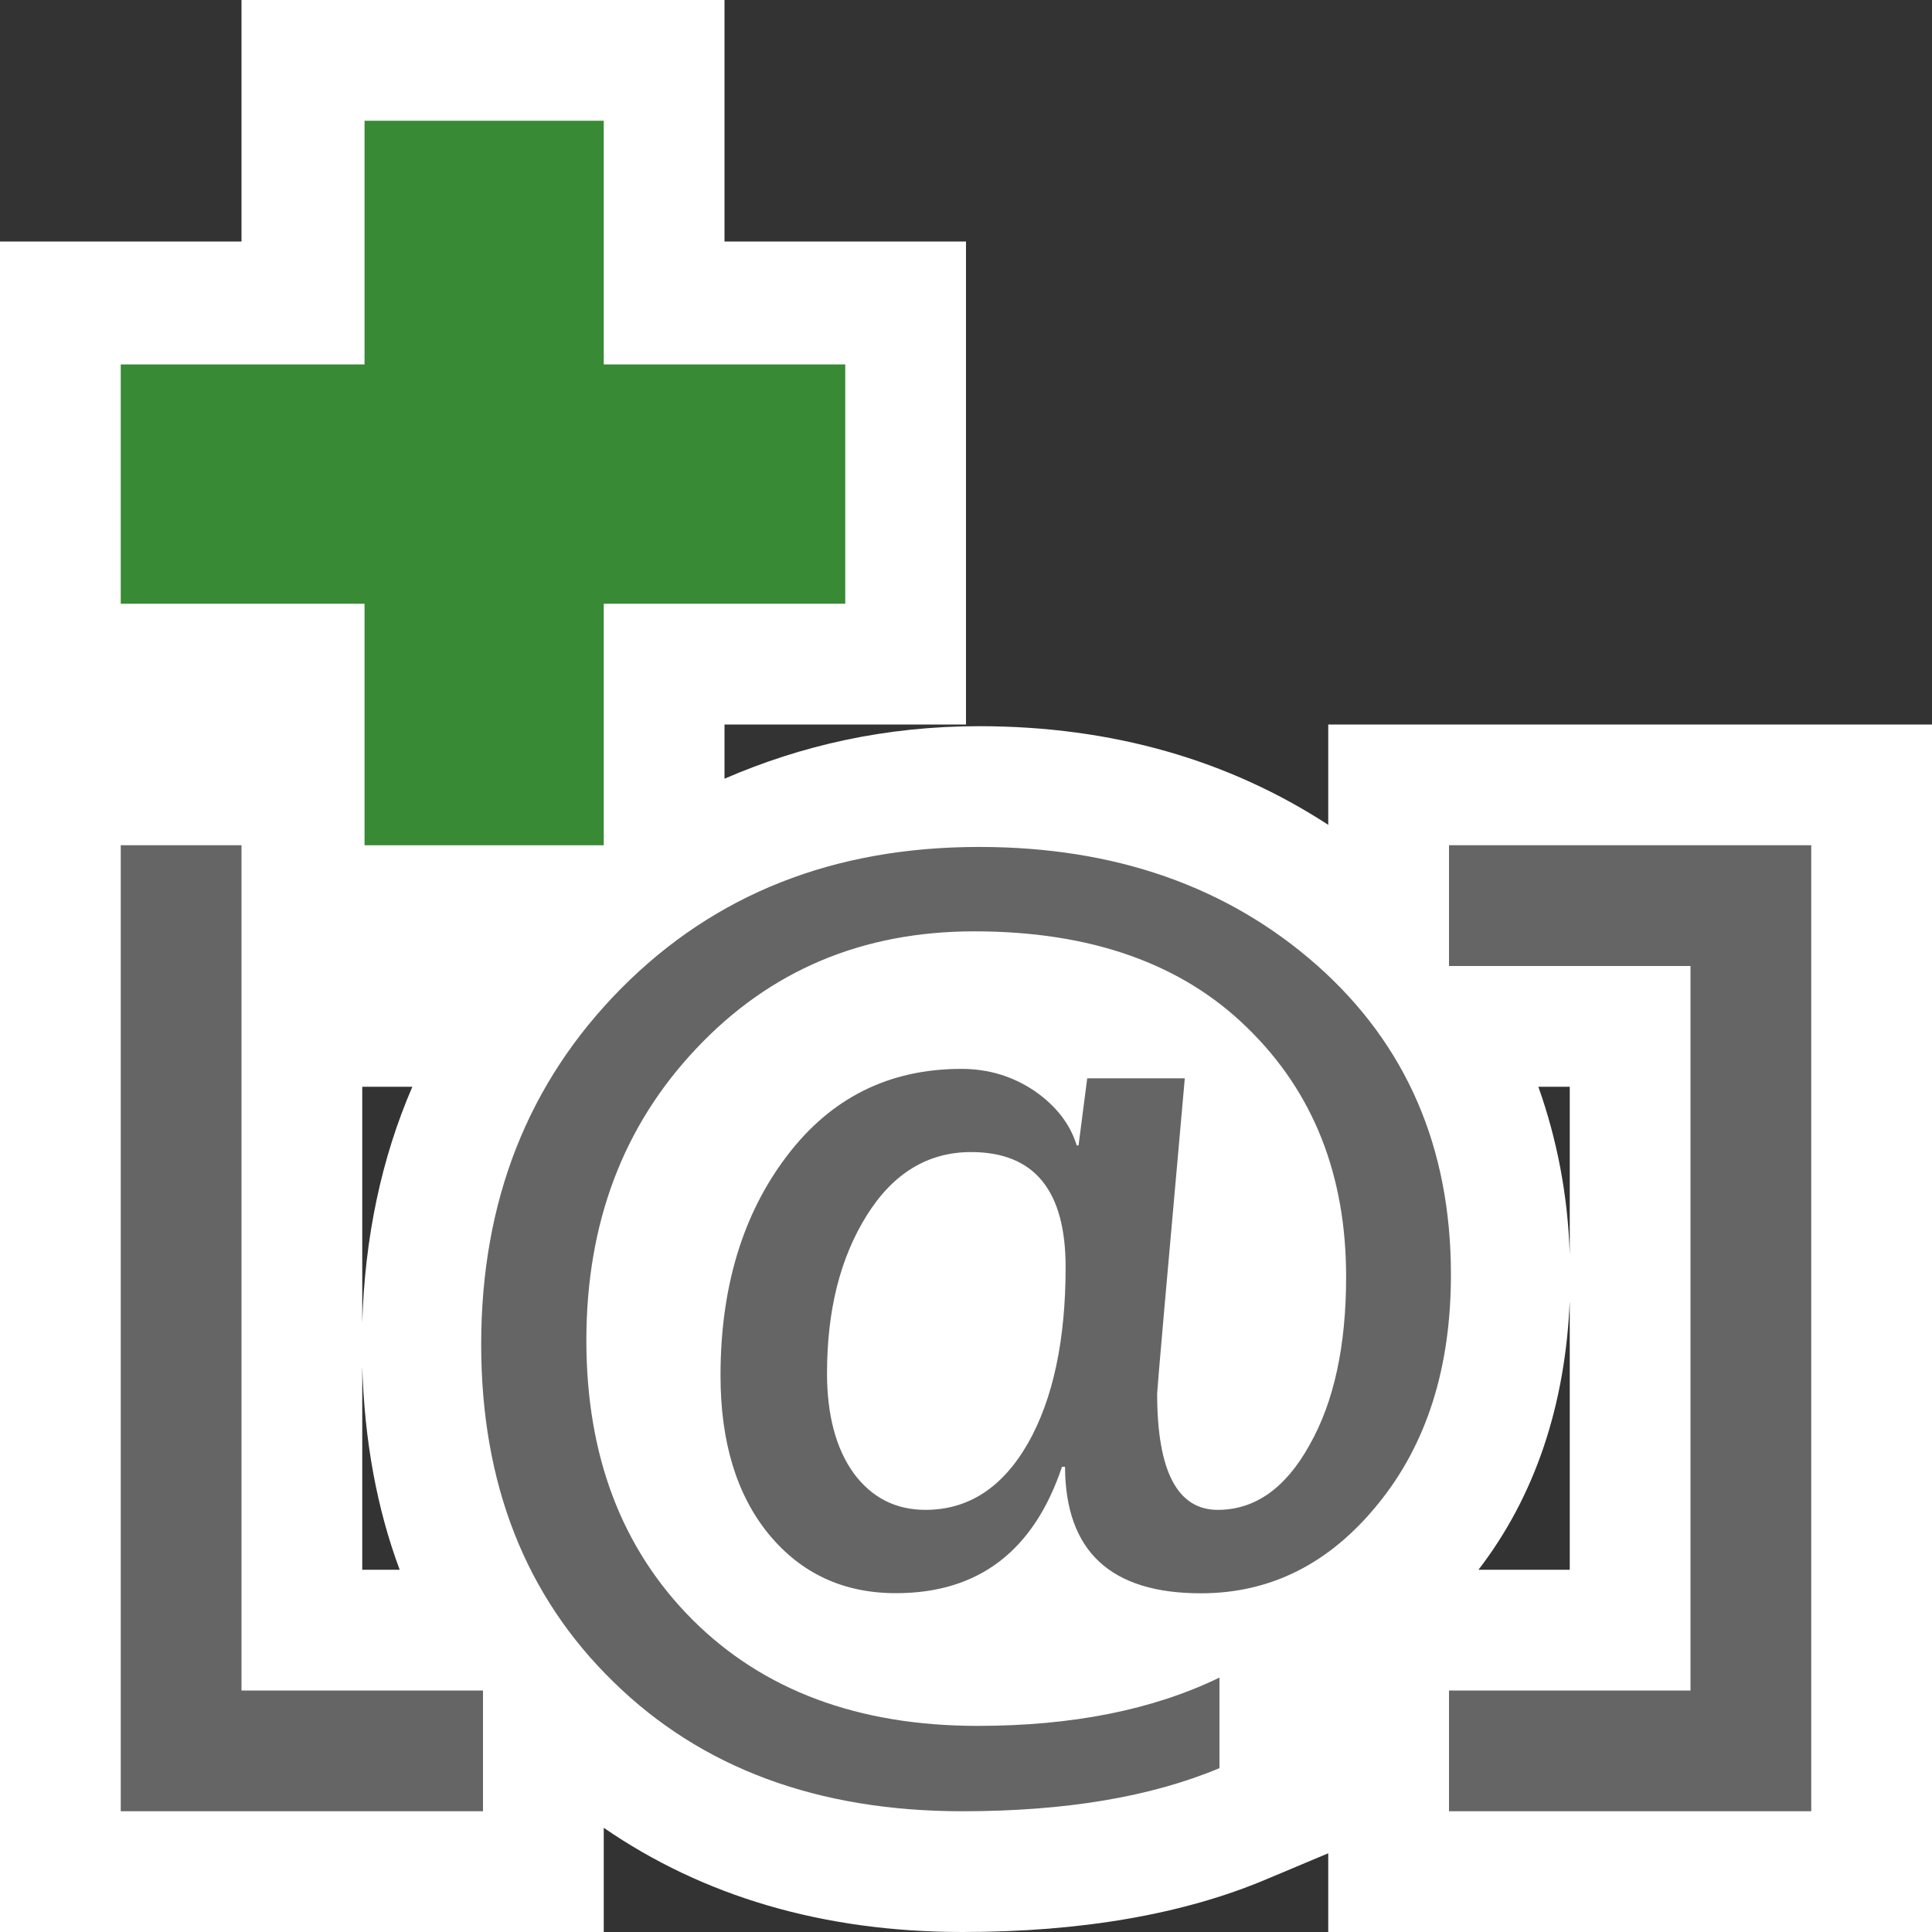 <svg xmlns="http://www.w3.org/2000/svg" width="16" height="16"><rect width="100%" height="100%" fill="#333333" stroke="none"/><style type="text/css">.icon-canvas-transparent{opacity:0;fill:#F6F6F6;} .icon-vs-action-green{fill:#388A34;} .icon-white{fill:#FFFFFF;} .icon-vso-bg{fill:#656565;}</style><path class="icon-canvas-transparent" d="M16 16h-16v-16h16v16z" id="canvas"/><path class="icon-white" d="M11 6v.831c-.82-.534-1.785-.817-2.892-.817-.775 0-1.472.159-2.108.435v-.449h2v-4h-2v-2h-4v2h-2v14h5v-.863c.822.566 1.813.863 2.971.863.98 0 1.828-.146 2.515-.436l.514-.216v.652h5v-10h-5zm-8 7v-1.684c.018.608.119 1.172.31 1.684h-.31zm0-2.045v-1.955h.415c-.257.594-.394 1.248-.415 1.955zm10 2.045h-.756c.467-.607.719-1.357.756-2.227v2.227zm0-2.611c-.016-.498-.107-.957-.26-1.389h.26v1.389z" id="outline"/><path class="icon-vso-bg" d="M15 7v8h-3v-1h2v-6h-2v-1h3zm-5.055 6.195c.578 0 1.068-.246 1.469-.742.402-.494.602-1.127.602-1.898 0-1.051-.369-1.904-1.107-2.559-.74-.654-1.674-.982-2.8-.982-1.203 0-2.189.39-2.964 1.171-.773.78-1.16 1.762-1.16 2.949 0 1.152.366 2.086 1.098 2.797.728.713 1.693 1.069 2.888 1.069.852 0 1.56-.119 2.128-.357v-.75c-.553.268-1.22.4-2.003.4-.99 0-1.777-.295-2.363-.881-.584-.586-.877-1.356-.877-2.311 0-.971.304-1.777.912-2.419.608-.645 1.373-.969 2.301-.969.964 0 1.72.267 2.263.801.545.531.816 1.218.816 2.06 0 .57-.1 1.035-.303 1.393-.199.359-.453.537-.76.537-.334 0-.502-.32-.502-.963 0-.031.076-.902.229-2.611h-.808l-.072.556h-.015c-.053-.173-.167-.324-.346-.449-.18-.122-.381-.185-.61-.185-.598 0-1.08.24-1.445.722-.366.482-.549 1.088-.549 1.818 0 .549.133.988.4 1.314.267.324.617.488 1.053.488.682 0 1.141-.348 1.375-1.047h.025c.003.701.379 1.048 1.125 1.048zm-1.12-2.701c0 .604-.104 1.092-.311 1.457-.211.369-.494.553-.85.553-.248 0-.445-.102-.594-.303-.146-.203-.221-.48-.221-.828 0-.521.109-.957.33-1.309.219-.35.508-.523.863-.523.523 0 .783.316.783.953zm-6.825-2.494v-1h-1v8h3v-1h-2v-6z" id="iconBg"/><path class="icon-vs-action-green" d="M7 3.018h-2v-2.018h-1.981v2.018h-2.019v1.982h2.019v2h1.981v-2h2v-1.982z" id="colorAction"/></svg>